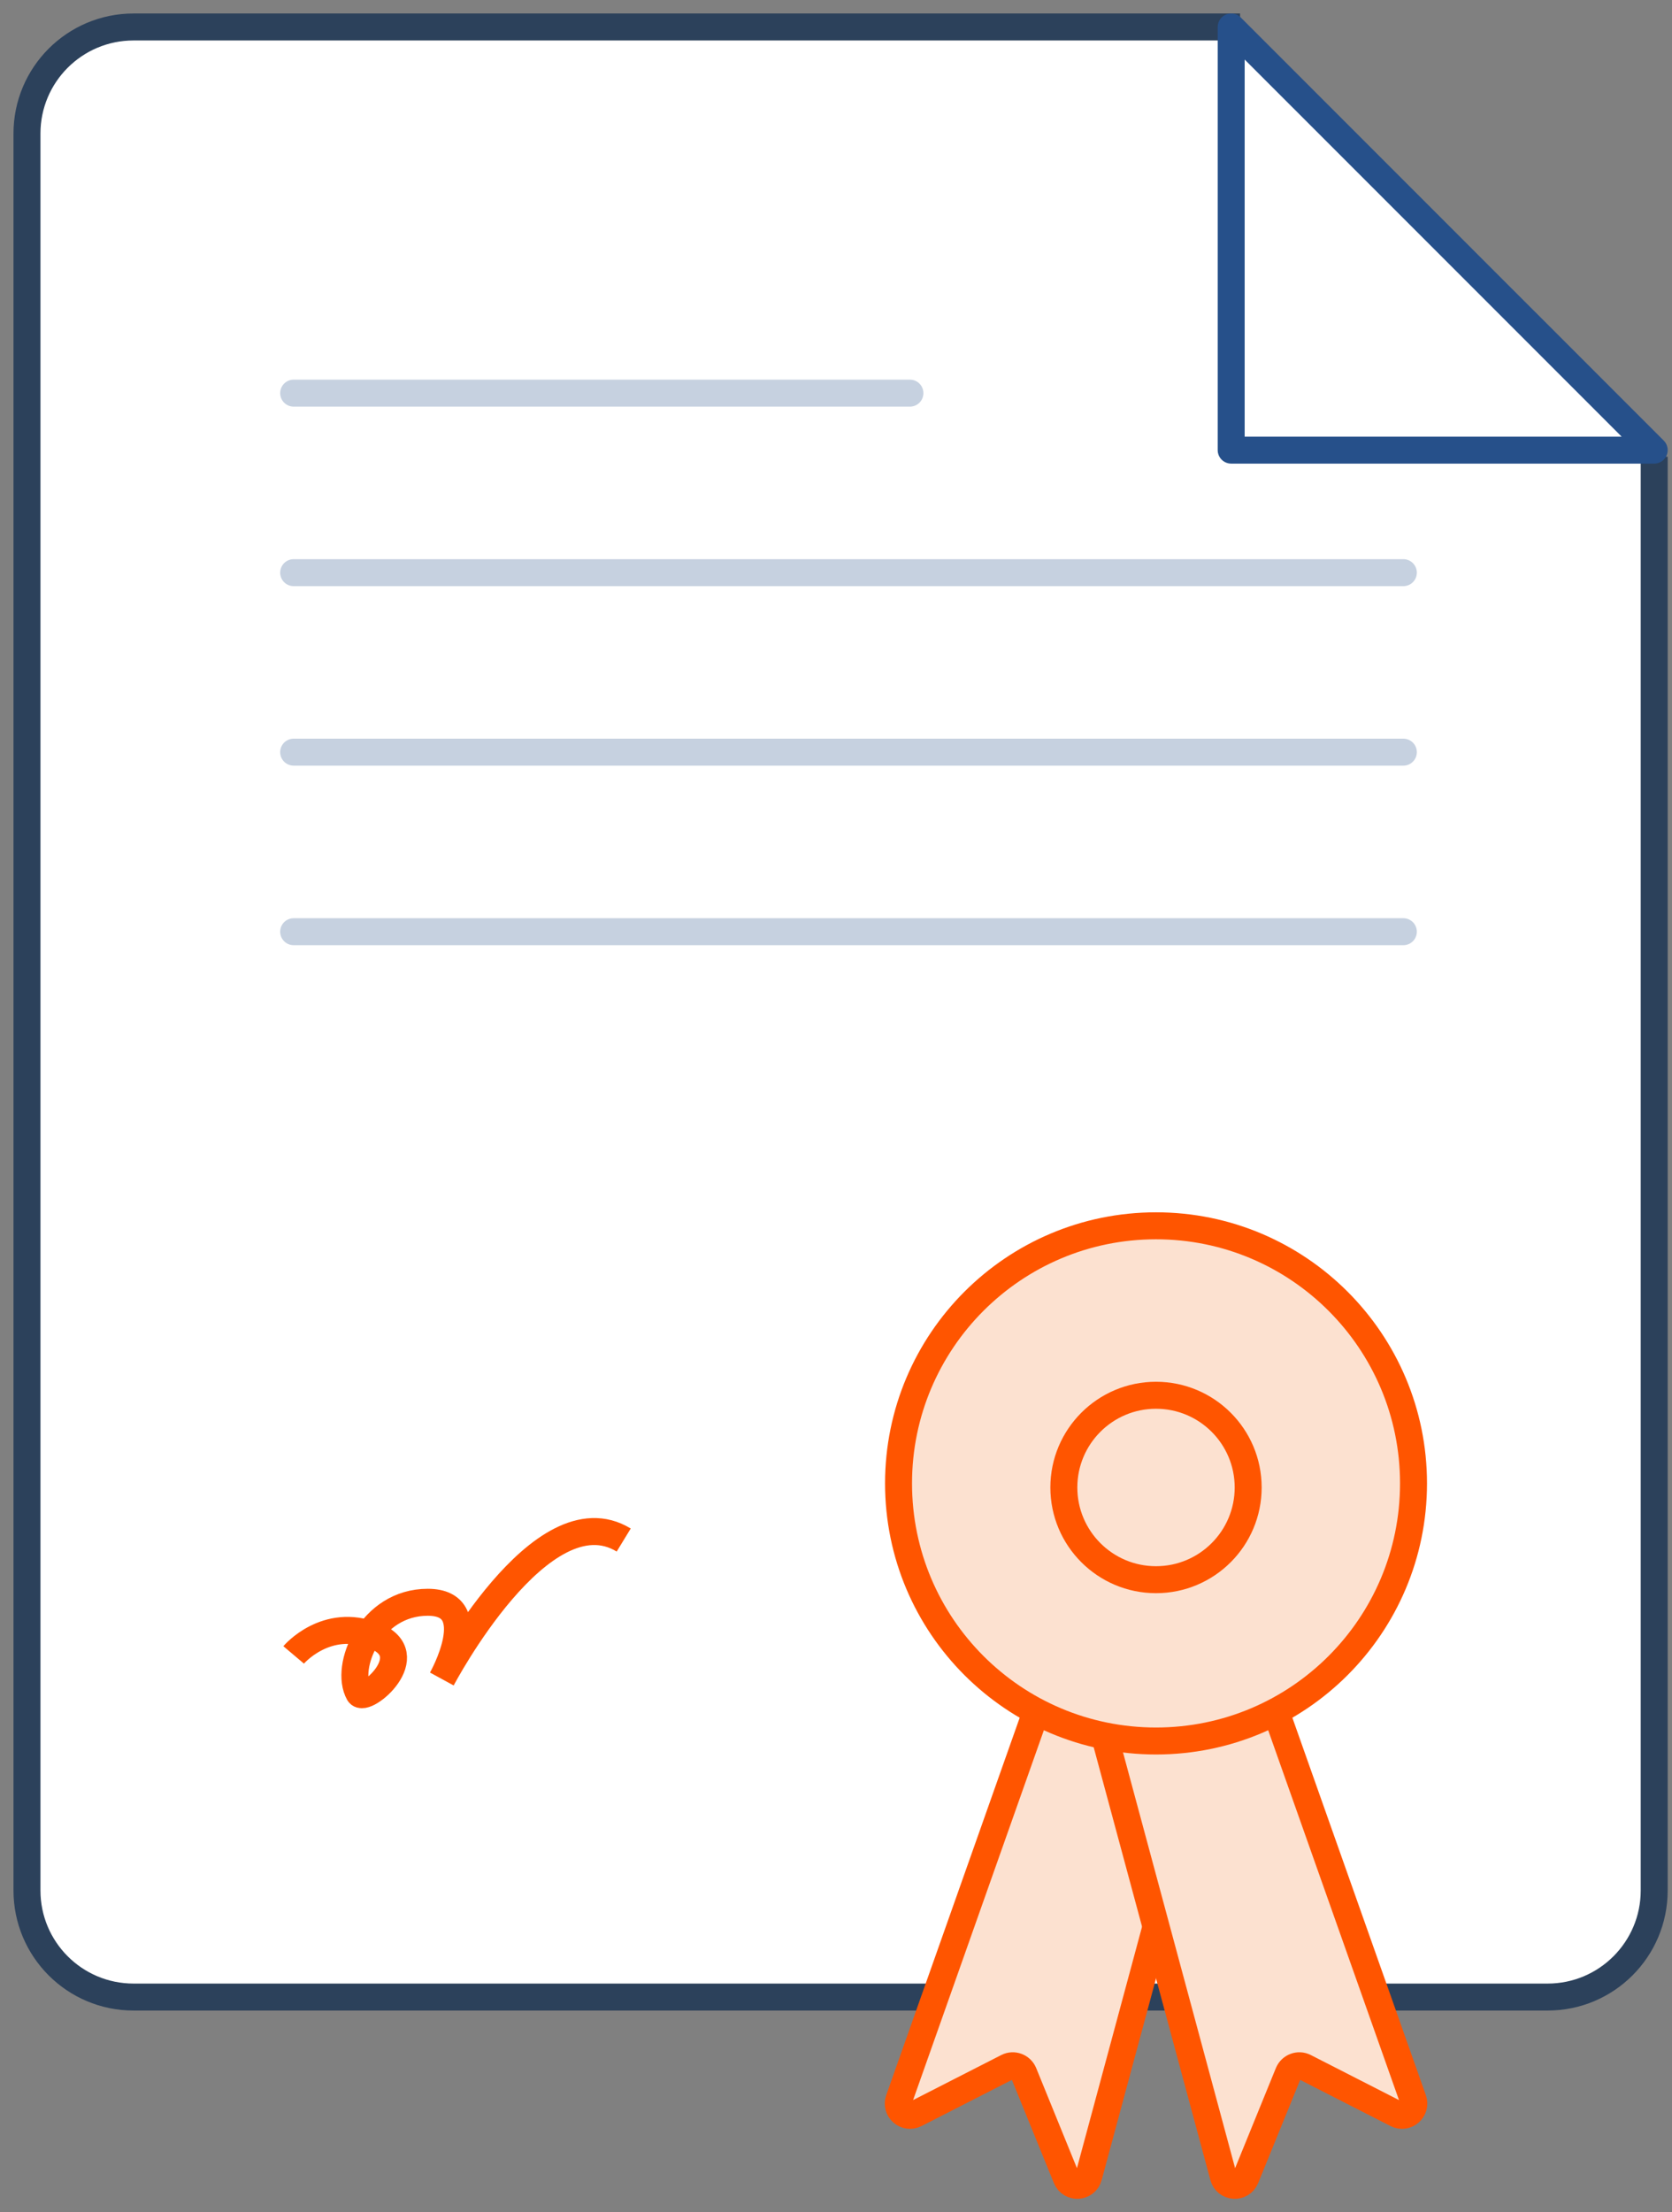 <svg width="62" height="82" viewBox="0 0 62 82" fill="none" xmlns="http://www.w3.org/2000/svg">
<rect x="0" y="0" width="62" height="82" fill="#808080" stroke="none"/>
<path fill-rule="evenodd" clip-rule="evenodd" d="M61.34 16.928V70.07C61.34 72.252 59.572 74.022 57.388 74.022H4.952C2.768 74.022 1 72.252 1 70.07V4.951C1 2.769 2.768 1 4.952 1H45.983" fill="white"/>
<path d="M61.34 16.928V70.07C61.34 72.252 59.572 74.022 57.388 74.022H4.952C2.768 74.022 1 72.252 1 70.07V4.951C1 2.769 2.768 1 4.952 1H45.983" stroke="#2C415B"/>
<path fill-rule="evenodd" clip-rule="evenodd" d="M61.34 16.684H45.654V1L61.34 16.684Z" fill="white"/>
<path fill-rule="evenodd" clip-rule="evenodd" d="M61.34 16.684H45.654V1L61.34 16.684Z" stroke="#26508A" stroke-linecap="round" stroke-linejoin="round"/>
<path d="M10.889 14.572H33.741" stroke="#26508A" stroke-opacity="0.265" stroke-linecap="round" stroke-linejoin="round"/>
<path d="M10.889 21.226H52.038" stroke="#26508A" stroke-opacity="0.265" stroke-linecap="round" stroke-linejoin="round"/>
<path d="M10.889 27.879H52.038" stroke="#26508A" stroke-opacity="0.265" stroke-linecap="round" stroke-linejoin="round"/>
<path d="M10.889 34.534H52.038" stroke="#26508A" stroke-opacity="0.265" stroke-linecap="round" stroke-linejoin="round"/>
<path d="M10.889 61.34C10.889 61.34 12.09 59.919 13.883 60.63C15.678 61.34 13.529 63.155 13.308 62.761C12.762 61.784 13.74 59.389 15.861 59.389C17.984 59.389 16.387 62.227 16.387 62.227C16.387 62.227 20.075 55.219 23.128 57.082" stroke="#FF5500"/>
<path fill-rule="evenodd" clip-rule="evenodd" d="M38.726 62.582L33.334 77.824C33.202 78.196 33.593 78.537 33.944 78.358L37.356 76.616C37.584 76.5 37.861 76.605 37.96 76.841L39.543 80.728C39.701 81.116 40.26 81.081 40.368 80.677L44.806 64.224" fill="#FCE1D0"/>
<path d="M38.726 62.582L33.334 77.824C33.202 78.196 33.593 78.537 33.944 78.358L37.356 76.616C37.584 76.5 37.861 76.605 37.96 76.841L39.543 80.728C39.701 81.116 40.26 81.081 40.368 80.677L44.806 64.224" stroke="#FF5500"/>
<path fill-rule="evenodd" clip-rule="evenodd" d="M47.008 62.582L52.401 77.824C52.532 78.196 52.141 78.537 51.79 78.358L48.379 76.616C48.151 76.5 47.873 76.605 47.775 76.841L46.191 80.728C46.033 81.116 45.474 81.081 45.366 80.677L40.928 64.224" fill="#FCE1D0"/>
<path d="M47.008 62.582L52.401 77.824C52.532 78.196 52.141 78.537 51.79 78.358L48.379 76.616C48.151 76.5 47.873 76.605 47.775 76.841L46.191 80.728C46.033 81.116 45.474 81.081 45.366 80.677L40.928 64.224" stroke="#FF5500"/>
<path fill-rule="evenodd" clip-rule="evenodd" d="M52.415 54.983C52.415 60.257 48.14 64.531 42.867 64.531C37.594 64.531 33.319 60.257 33.319 54.983C33.319 49.711 37.594 45.435 42.867 45.435C48.14 45.435 52.415 49.711 52.415 54.983Z" fill="#FCE1D0" stroke="#FF5500"/>
<path fill-rule="evenodd" clip-rule="evenodd" d="M46.284 55.134C46.284 57.022 44.754 58.552 42.866 58.552C40.98 58.552 39.449 57.022 39.449 55.134C39.449 53.246 40.98 51.716 42.866 51.716C44.754 51.716 46.284 53.246 46.284 55.134Z" stroke="#FF5500"/>
</svg>
